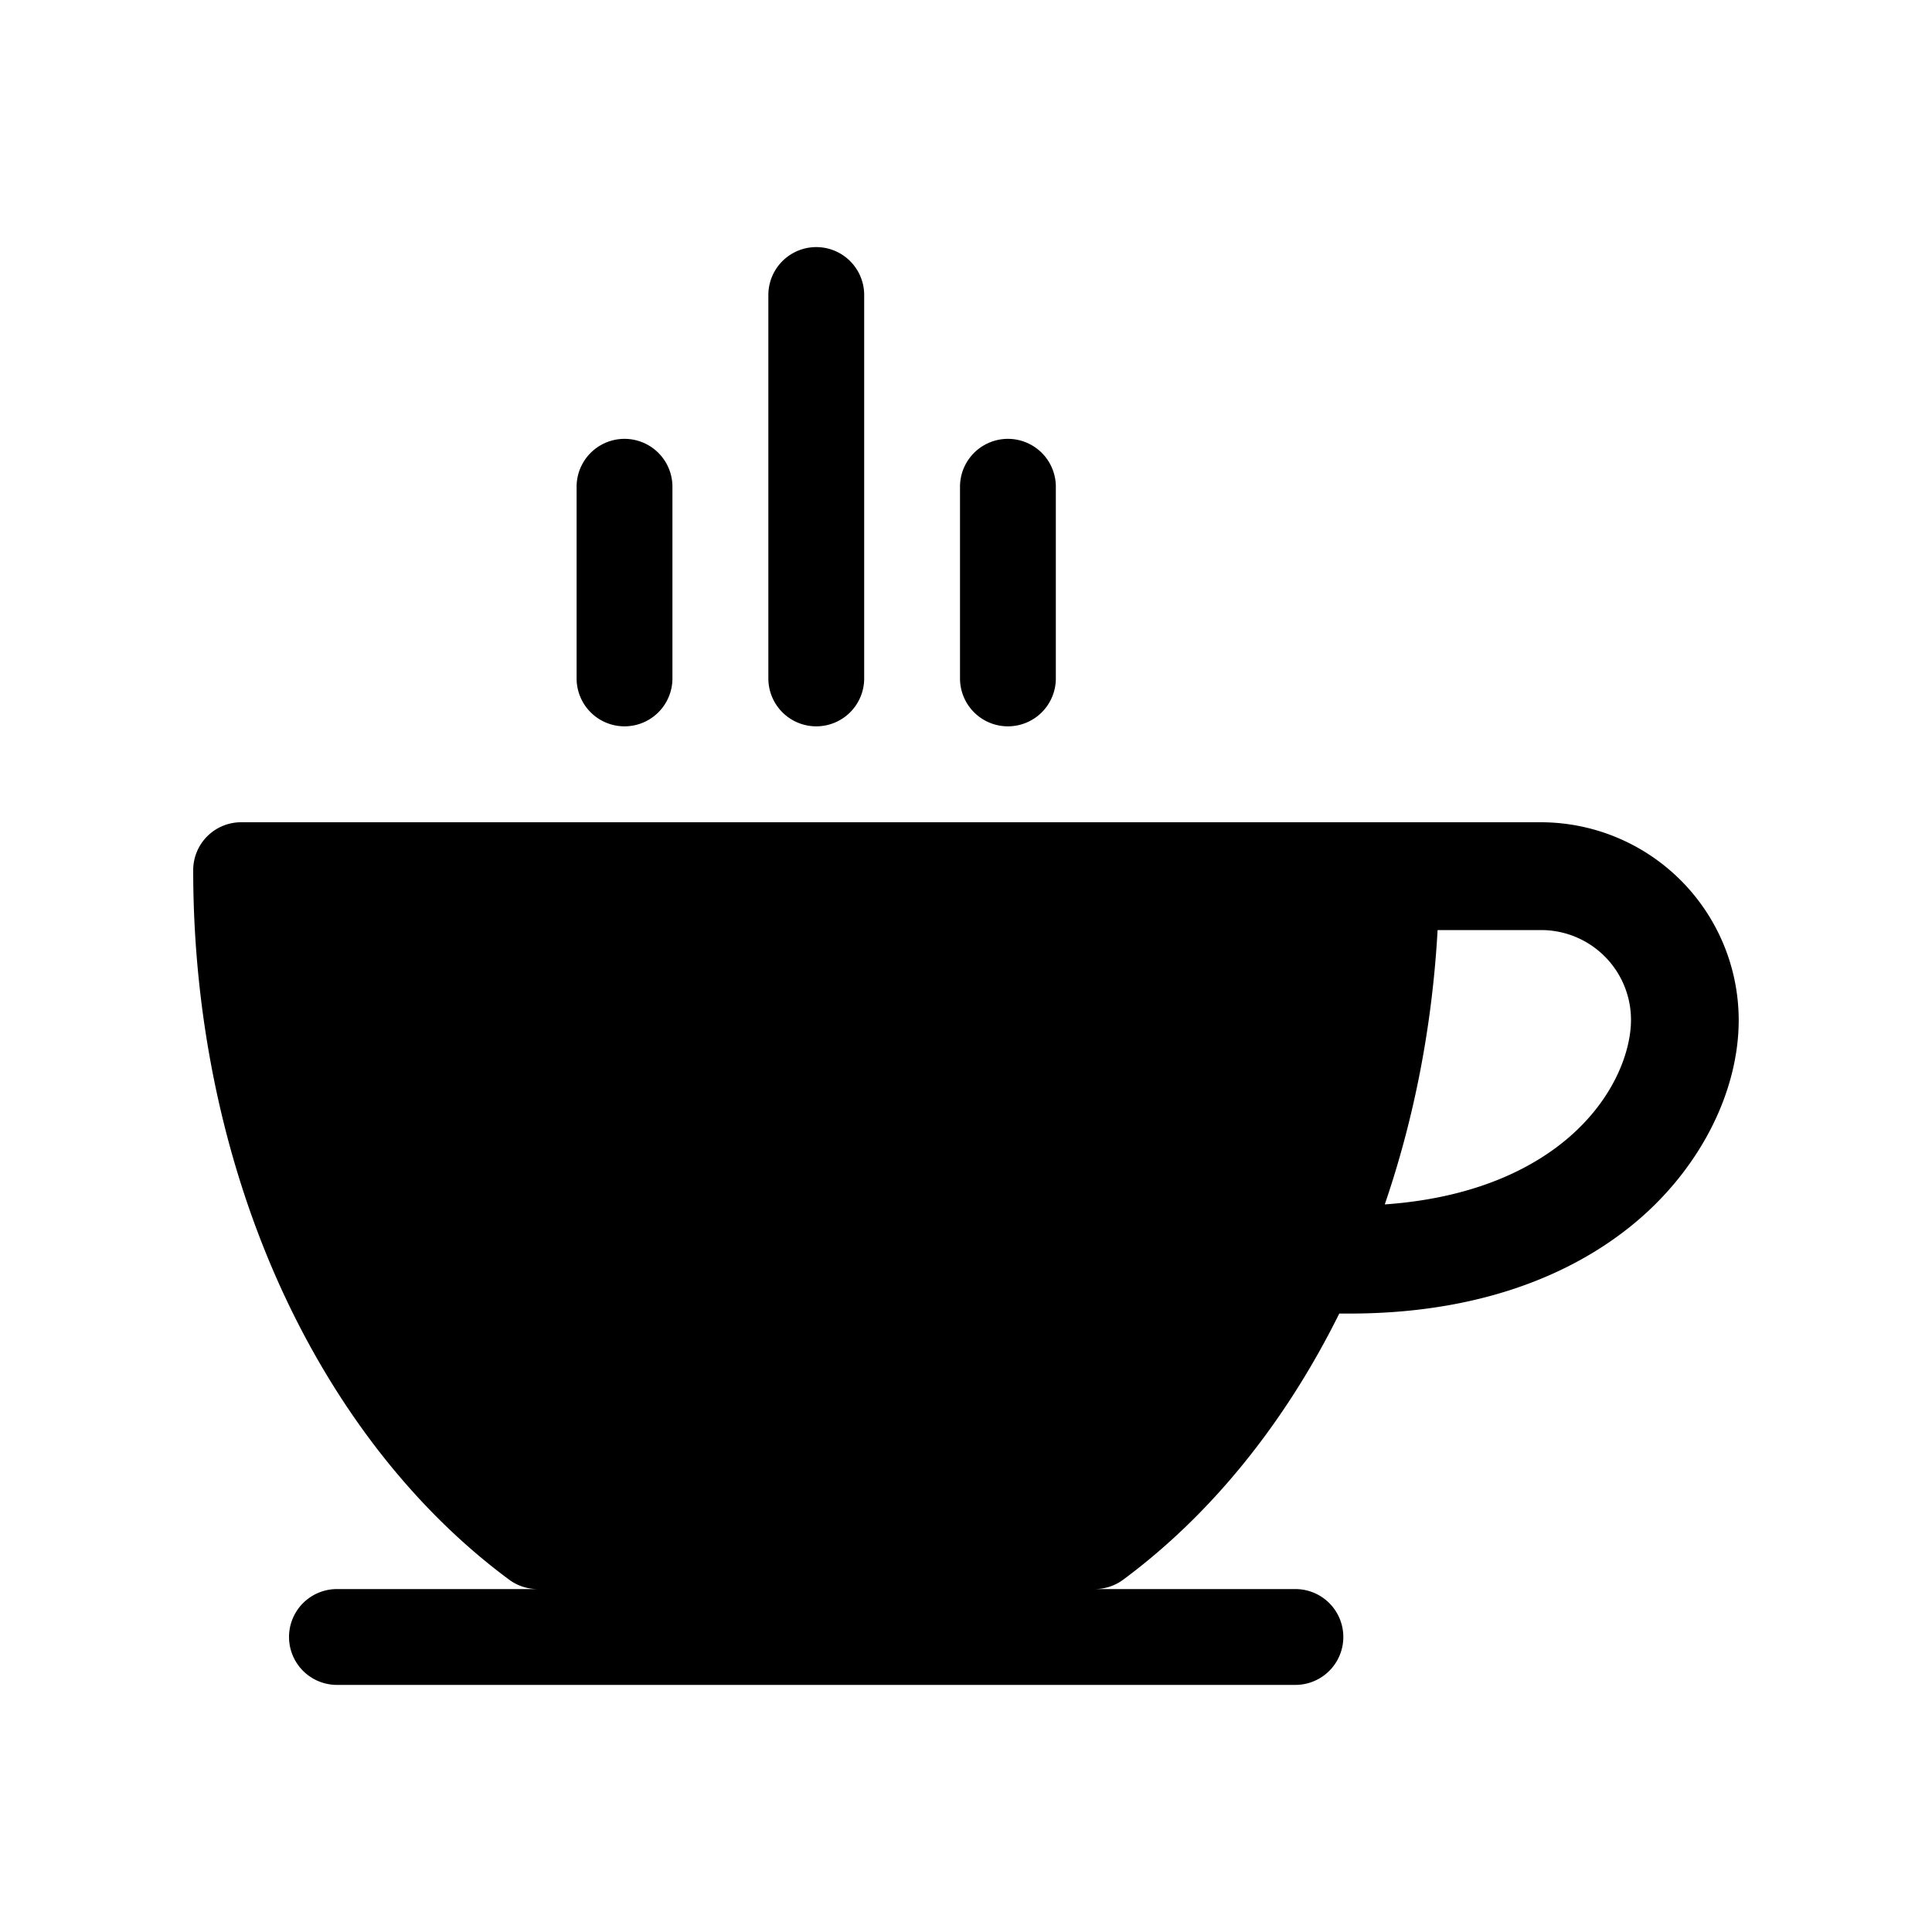 <svg xmlns="http://www.w3.org/2000/svg" fill="currentColor" aria-hidden="true" viewBox="-2 -2 20 20">
  <path d="M13.953 6.512H.496A.496.496 0 000 7.008c0 1.513.309 2.996.892 4.29.574 1.272 1.396 2.328 2.379 3.055a.497.497 0 00.295.097H1.488a.496.496 0 100 .992h9.922a.496.496 0 100-.992H9.332c.106 0 .21-.034.295-.097.904-.669 1.673-1.617 2.237-2.755h.104c1.572 0 2.52-.549 3.037-1.009.622-.553.994-1.312.994-2.03a2.05 2.05 0 00-2.047-2.047zm.312 3.241c-.334.297-.932.645-1.93.715.307-.895.492-1.856.547-2.84h1.072a.93.93 0 01.93.93c0 .312-.163.79-.619 1.195zM4.465 5.519a.496.496 0 01-.496-.496V3.039a.496.496 0 11.992 0v1.984a.496.496 0 01-.496.496zM6.45 5.519a.496.496 0 01-.496-.496V1.054a.496.496 0 11.992 0v3.969a.496.496 0 01-.496.496zM8.434 5.519a.496.496 0 01-.496-.496V3.039a.496.496 0 11.992 0v1.984a.496.496 0 01-.496.496z"/>
</svg>
